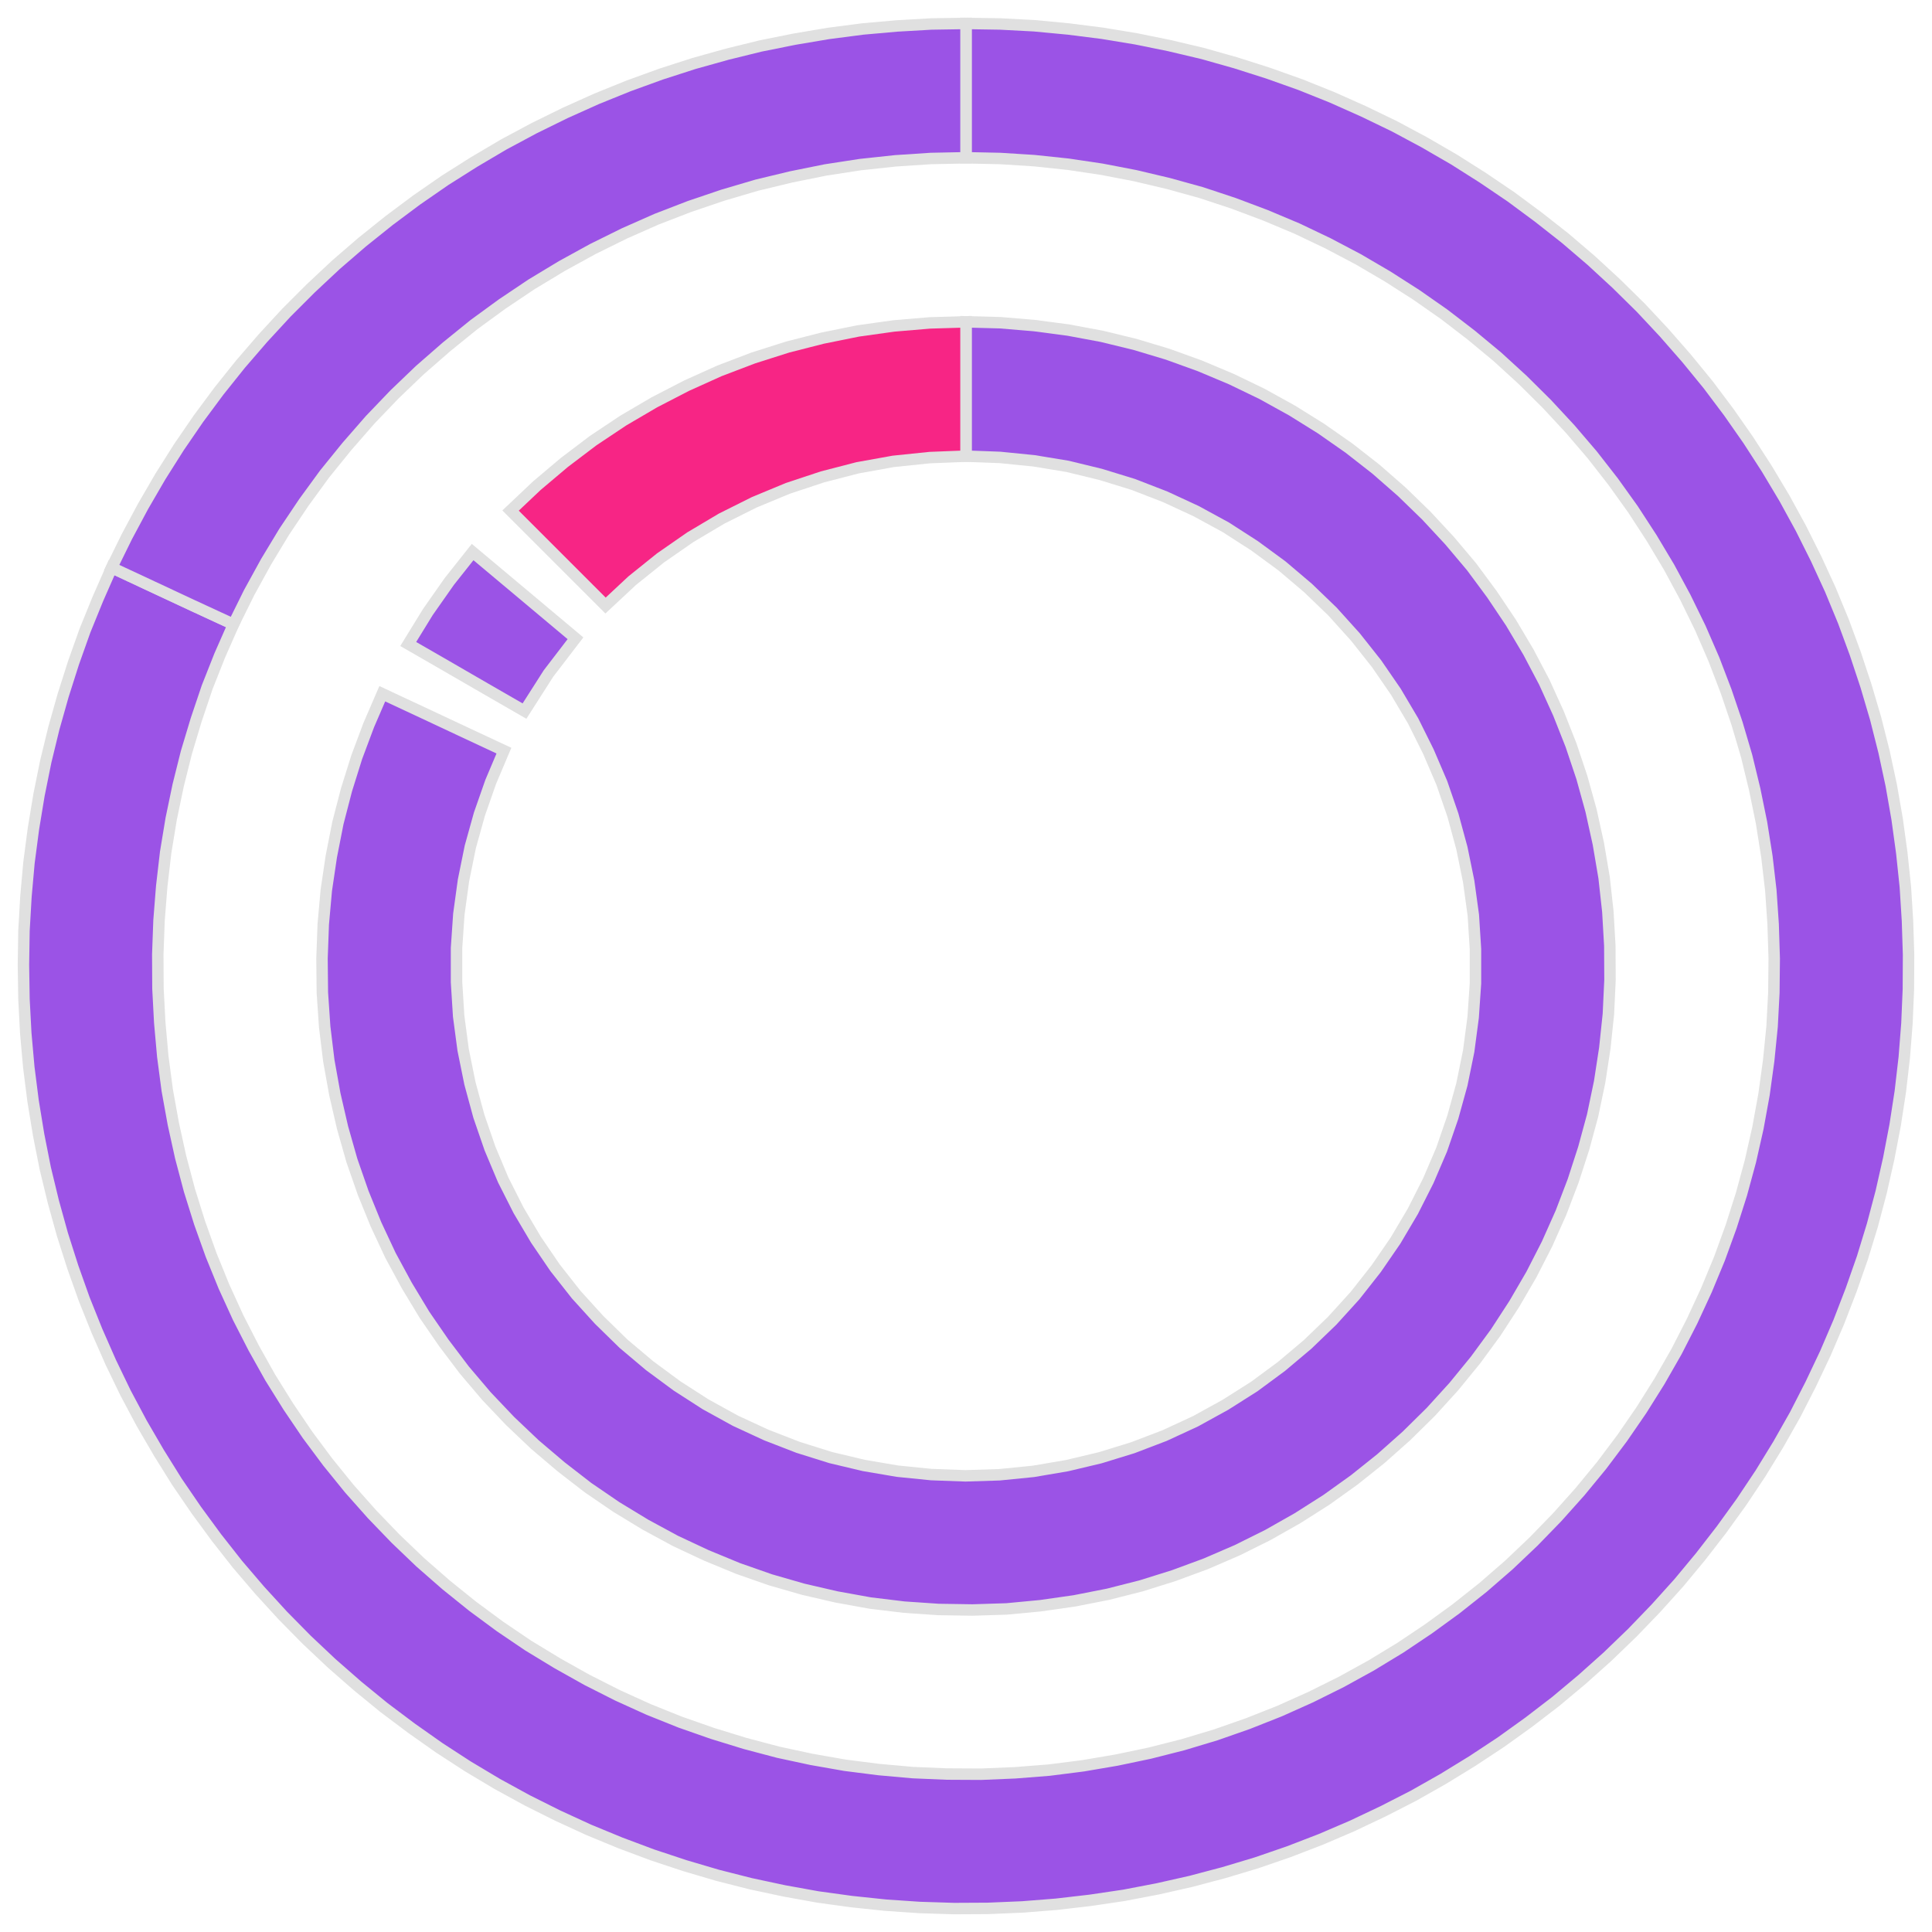 <?xml version='1.0' encoding='UTF-8' ?>
<svg xmlns='http://www.w3.org/2000/svg' xmlns:xlink='http://www.w3.org/1999/xlink' class='svglite' width='108.00pt' height='108.00pt' viewBox='0 0 108.00 108.00'>
<defs>
  <style type='text/css'><![CDATA[
    .svglite line, .svglite polyline, .svglite polygon, .svglite path, .svglite rect, .svglite circle {
      fill: none;
      stroke: #000000;
      stroke-linecap: round;
      stroke-linejoin: round;
      stroke-miterlimit: 10.00;
    }
    .svglite text {
      white-space: pre;
    }
  ]]></style>
</defs>
<rect width='100%' height='100%' style='stroke: none; fill: none;'/>
<defs>
  <clipPath id='cpMC4wMHwxMDguMDB8MC4wMHwxMDguMDA='>
    <rect x='0.00' y='0.00' width='108.00' height='108.00' />
  </clipPath>
</defs>
<g clip-path='url(#cpMC4wMHwxMDguMDB8MC4wMHwxMDguMDA=)'>
<polygon points='13.05,34.90 10.78,33.85 8.51,32.79 6.24,31.73 5.47,33.48 4.75,35.25 4.11,37.05 3.53,38.87 3.01,40.71 2.56,42.56 2.18,44.44 1.87,46.32 1.62,48.22 1.45,50.12 1.34,52.03 1.31,53.94 1.34,55.85 1.44,57.75 1.61,59.66 1.85,61.55 2.16,63.44 2.53,65.31 2.98,67.17 3.49,69.01 4.07,70.83 4.71,72.63 5.42,74.40 6.19,76.15 7.02,77.87 7.92,79.56 8.88,81.21 9.89,82.83 10.97,84.41 12.10,85.95 13.28,87.45 14.52,88.90 15.81,90.31 17.15,91.67 18.54,92.98 19.98,94.24 21.46,95.45 22.99,96.60 24.55,97.70 26.15,98.74 27.79,99.72 29.47,100.64 31.17,101.49 32.91,102.29 34.68,103.02 36.47,103.69 38.28,104.29 40.11,104.83 41.96,105.30 43.83,105.70 45.71,106.04 47.60,106.30 49.50,106.50 51.41,106.63 53.32,106.69 55.23,106.68 57.14,106.60 59.04,106.45 60.94,106.23 62.83,105.95 64.71,105.59 66.57,105.17 68.42,104.68 70.25,104.13 72.05,103.51 73.84,102.82 75.59,102.07 77.32,101.25 79.02,100.38 80.68,99.44 82.31,98.44 83.90,97.39 85.46,96.27 86.97,95.11 88.44,93.88 89.86,92.61 91.24,91.28 92.56,89.91 93.84,88.49 95.06,87.02 96.23,85.51 97.35,83.96 98.41,82.37 99.41,80.74 100.35,79.08 101.22,77.38 102.04,75.65 102.79,73.90 103.48,72.11 104.11,70.31 104.67,68.48 105.16,66.63 105.58,64.77 105.94,62.89 106.23,61.01 106.45,59.11 106.60,57.20 106.68,55.30 106.69,53.38 106.63,51.48 106.51,49.57 106.31,47.67 106.05,45.78 105.72,43.89 105.32,42.03 104.85,40.17 104.31,38.34 103.71,36.53 103.05,34.74 102.32,32.97 101.52,31.23 100.67,29.53 99.75,27.85 98.77,26.21 97.73,24.60 96.64,23.04 95.49,21.51 94.28,20.03 93.02,18.59 91.72,17.20 90.36,15.86 88.95,14.56 87.50,13.32 86.00,12.14 84.46,11.00 82.88,9.93 81.27,8.91 79.61,7.95 77.93,7.05 76.21,6.22 74.46,5.44 72.69,4.73 70.89,4.09 69.07,3.51 67.23,2.99 65.37,2.55 63.50,2.17 61.62,1.86 59.72,1.62 57.82,1.44 55.91,1.34 54.00,1.31 54.00,3.81 54.00,6.31 54.00,8.82 55.91,8.86 57.81,8.98 59.71,9.18 61.59,9.46 63.46,9.82 65.32,10.26 67.16,10.77 68.97,11.37 70.75,12.04 72.51,12.78 74.23,13.60 75.92,14.49 77.56,15.45 79.17,16.48 80.73,17.57 82.24,18.73 83.71,19.95 85.12,21.24 86.47,22.58 87.77,23.98 89.01,25.43 90.18,26.93 91.29,28.48 92.33,30.08 93.31,31.72 94.21,33.39 95.05,35.11 95.81,36.86 96.49,38.64 97.10,40.44 97.64,42.27 98.09,44.13 98.47,45.99 98.77,47.88 98.99,49.77 99.12,51.67 99.18,53.58 99.16,55.49 99.06,57.39 98.87,59.29 98.61,61.18 98.27,63.05 97.85,64.91 97.35,66.75 96.77,68.57 96.12,70.36 95.39,72.12 94.59,73.85 93.72,75.55 92.77,77.21 91.76,78.82 90.68,80.39 89.53,81.92 88.32,83.39 87.05,84.81 85.72,86.18 84.34,87.49 82.90,88.74 81.40,89.93 79.86,91.05 78.28,92.11 76.65,93.10 74.98,94.02 73.27,94.87 71.53,95.65 69.76,96.35 67.96,96.98 66.13,97.53 64.28,98.00 62.42,98.39 60.54,98.71 58.65,98.95 56.75,99.10 54.84,99.18 52.93,99.17 51.03,99.09 49.13,98.92 47.24,98.68 45.36,98.35 43.50,97.95 41.65,97.46 39.83,96.90 38.03,96.27 36.26,95.56 34.52,94.77 32.82,93.91 31.16,92.98 29.53,91.99 27.95,90.92 26.42,89.79 24.93,88.59 23.50,87.34 22.12,86.02 20.80,84.65 19.53,83.22 18.33,81.74 17.19,80.21 16.12,78.63 15.11,77.01 14.18,75.35 13.31,73.65 12.52,71.92 11.80,70.15 11.16,68.36 10.59,66.54 10.10,64.69 9.69,62.83 9.35,60.95 9.10,59.06 8.93,57.16 8.83,55.26 8.82,53.35 8.89,51.45 9.04,49.55 9.26,47.65 9.57,45.77 9.96,43.90 10.42,42.06 10.97,40.23 11.58,38.42 12.28,36.65 13.05,34.90 ' style='stroke-width: 0.64; stroke: #E0E0E0; stroke-linecap: butt; stroke-linejoin: miter; fill: #9B53E6;' />
<polygon points='28.17,41.96 25.90,40.90 23.64,39.84 21.37,38.78 20.61,40.54 19.94,42.33 19.37,44.15 18.89,46.00 18.52,47.88 18.24,49.77 18.07,51.67 18.00,53.58 18.02,55.49 18.15,57.40 18.38,59.29 18.72,61.18 19.15,63.04 19.67,64.87 20.30,66.68 21.02,68.45 21.83,70.18 22.74,71.86 23.73,73.50 24.81,75.07 25.96,76.59 27.20,78.05 28.52,79.44 29.90,80.75 31.36,81.99 32.87,83.16 34.45,84.24 36.08,85.23 37.76,86.14 39.49,86.95 41.26,87.68 43.06,88.31 44.90,88.84 46.76,89.27 48.64,89.61 50.54,89.84 52.45,89.97 54.36,90.00 56.27,89.94 58.17,89.76 60.06,89.49 61.94,89.12 63.79,88.65 65.61,88.08 67.40,87.42 69.16,86.66 70.87,85.81 72.53,84.87 74.15,83.84 75.70,82.73 77.19,81.54 78.62,80.27 79.98,78.93 81.27,77.51 82.48,76.03 83.61,74.49 84.65,72.89 85.61,71.24 86.48,69.54 87.26,67.79 87.94,66.01 88.53,64.19 89.03,62.35 89.42,60.48 89.71,58.59 89.91,56.69 90.00,54.78 89.99,52.87 89.88,50.96 89.67,49.06 89.35,47.17 88.94,45.31 88.43,43.47 87.82,41.65 87.12,39.88 86.33,38.14 85.44,36.45 84.46,34.80 83.40,33.22 82.26,31.68 81.03,30.22 79.73,28.82 78.36,27.49 76.92,26.23 75.41,25.05 73.85,23.96 72.23,22.95 70.55,22.02 68.83,21.19 67.07,20.45 65.27,19.80 63.44,19.25 61.59,18.80 59.71,18.45 57.82,18.20 55.91,18.04 54.00,17.99 54.00,20.50 54.00,23.00 54.00,25.50 55.90,25.57 57.80,25.76 59.68,26.07 61.53,26.52 63.35,27.08 65.13,27.77 66.86,28.57 68.53,29.48 70.13,30.51 71.67,31.64 73.12,32.87 74.49,34.19 75.77,35.61 76.95,37.10 78.03,38.67 79.00,40.31 79.85,42.02 80.60,43.77 81.22,45.57 81.72,47.41 82.10,49.27 82.36,51.16 82.48,53.06 82.48,54.97 82.35,56.87 82.10,58.76 81.72,60.62 81.21,62.46 80.59,64.26 79.84,66.01 78.98,67.71 78.01,69.35 76.93,70.92 75.75,72.42 74.47,73.83 73.10,75.15 71.64,76.38 70.11,77.51 68.50,78.53 66.83,79.45 65.10,80.25 63.32,80.93 61.50,81.49 59.65,81.93 57.77,82.25 55.87,82.44 53.97,82.50 52.06,82.43 50.17,82.24 48.29,81.92 46.44,81.48 44.62,80.91 42.84,80.22 41.11,79.42 39.44,78.50 37.84,77.47 36.31,76.34 34.85,75.11 33.49,73.78 32.21,72.37 31.03,70.87 29.96,69.30 28.99,67.66 28.13,65.96 27.39,64.20 26.77,62.40 26.27,60.56 25.89,58.69 25.64,56.81 25.52,54.90 25.52,53.00 25.65,51.10 25.91,49.21 26.29,47.34 26.80,45.51 27.43,43.71 28.17,41.96 ' style='stroke-width: 0.64; stroke: #E0E0E0; stroke-linecap: butt; stroke-linejoin: miter; fill: #9B53E6;' />
<polygon points='54.00,8.82 54.00,6.31 54.00,3.81 54.00,1.31 52.07,1.34 50.15,1.45 48.23,1.62 46.31,1.87 44.41,2.19 42.52,2.57 40.65,3.03 38.79,3.55 36.96,4.14 35.14,4.80 33.36,5.52 31.60,6.31 29.87,7.16 28.17,8.07 26.51,9.05 24.88,10.08 23.29,11.18 21.75,12.33 20.24,13.54 18.78,14.80 17.37,16.12 16.01,17.48 14.70,18.90 13.44,20.36 12.24,21.86 11.09,23.41 10.00,25.00 8.97,26.63 8.00,28.30 7.09,30.00 6.24,31.73 8.51,32.79 10.78,33.85 13.05,34.90 13.92,33.14 14.87,31.41 15.89,29.72 16.99,28.08 18.15,26.49 19.39,24.96 20.69,23.47 22.05,22.05 23.47,20.69 24.96,19.39 26.49,18.15 28.08,16.99 29.72,15.89 31.41,14.87 33.14,13.92 34.90,13.05 36.71,12.25 38.55,11.54 40.41,10.91 42.31,10.35 44.22,9.89 46.15,9.50 48.10,9.20 50.06,8.99 52.03,8.86 54.00,8.82 ' style='stroke-width: 0.64; stroke: #E0E0E0; stroke-linecap: butt; stroke-linejoin: miter; fill: #9B53E6;' />
<polygon points='54.00,25.50 54.00,23.00 54.00,20.50 54.00,17.99 51.98,18.05 49.97,18.22 47.97,18.50 45.99,18.90 44.03,19.40 42.11,20.01 40.22,20.73 38.38,21.56 36.58,22.49 34.84,23.51 33.16,24.63 31.55,25.85 30.01,27.15 28.54,28.54 30.31,30.31 32.08,32.08 33.85,33.85 35.34,32.46 36.92,31.19 38.59,30.03 40.34,28.99 42.16,28.08 44.04,27.30 45.97,26.66 47.94,26.15 49.94,25.79 51.97,25.58 54.00,25.50 ' style='stroke-width: 0.64; stroke: #E0E0E0; stroke-linecap: butt; stroke-linejoin: miter; fill: #F72585;' />
<polygon points='32.17,35.68 30.25,34.07 28.33,32.46 26.42,30.86 25.12,32.50 23.92,34.21 22.82,36.00 24.99,37.25 27.15,38.50 29.32,39.75 30.66,37.65 32.17,35.68 ' style='stroke-width: 0.64; stroke: #E0E0E0; stroke-linecap: butt; stroke-linejoin: miter; fill: #9B53E6;' />
</g>
</svg>
